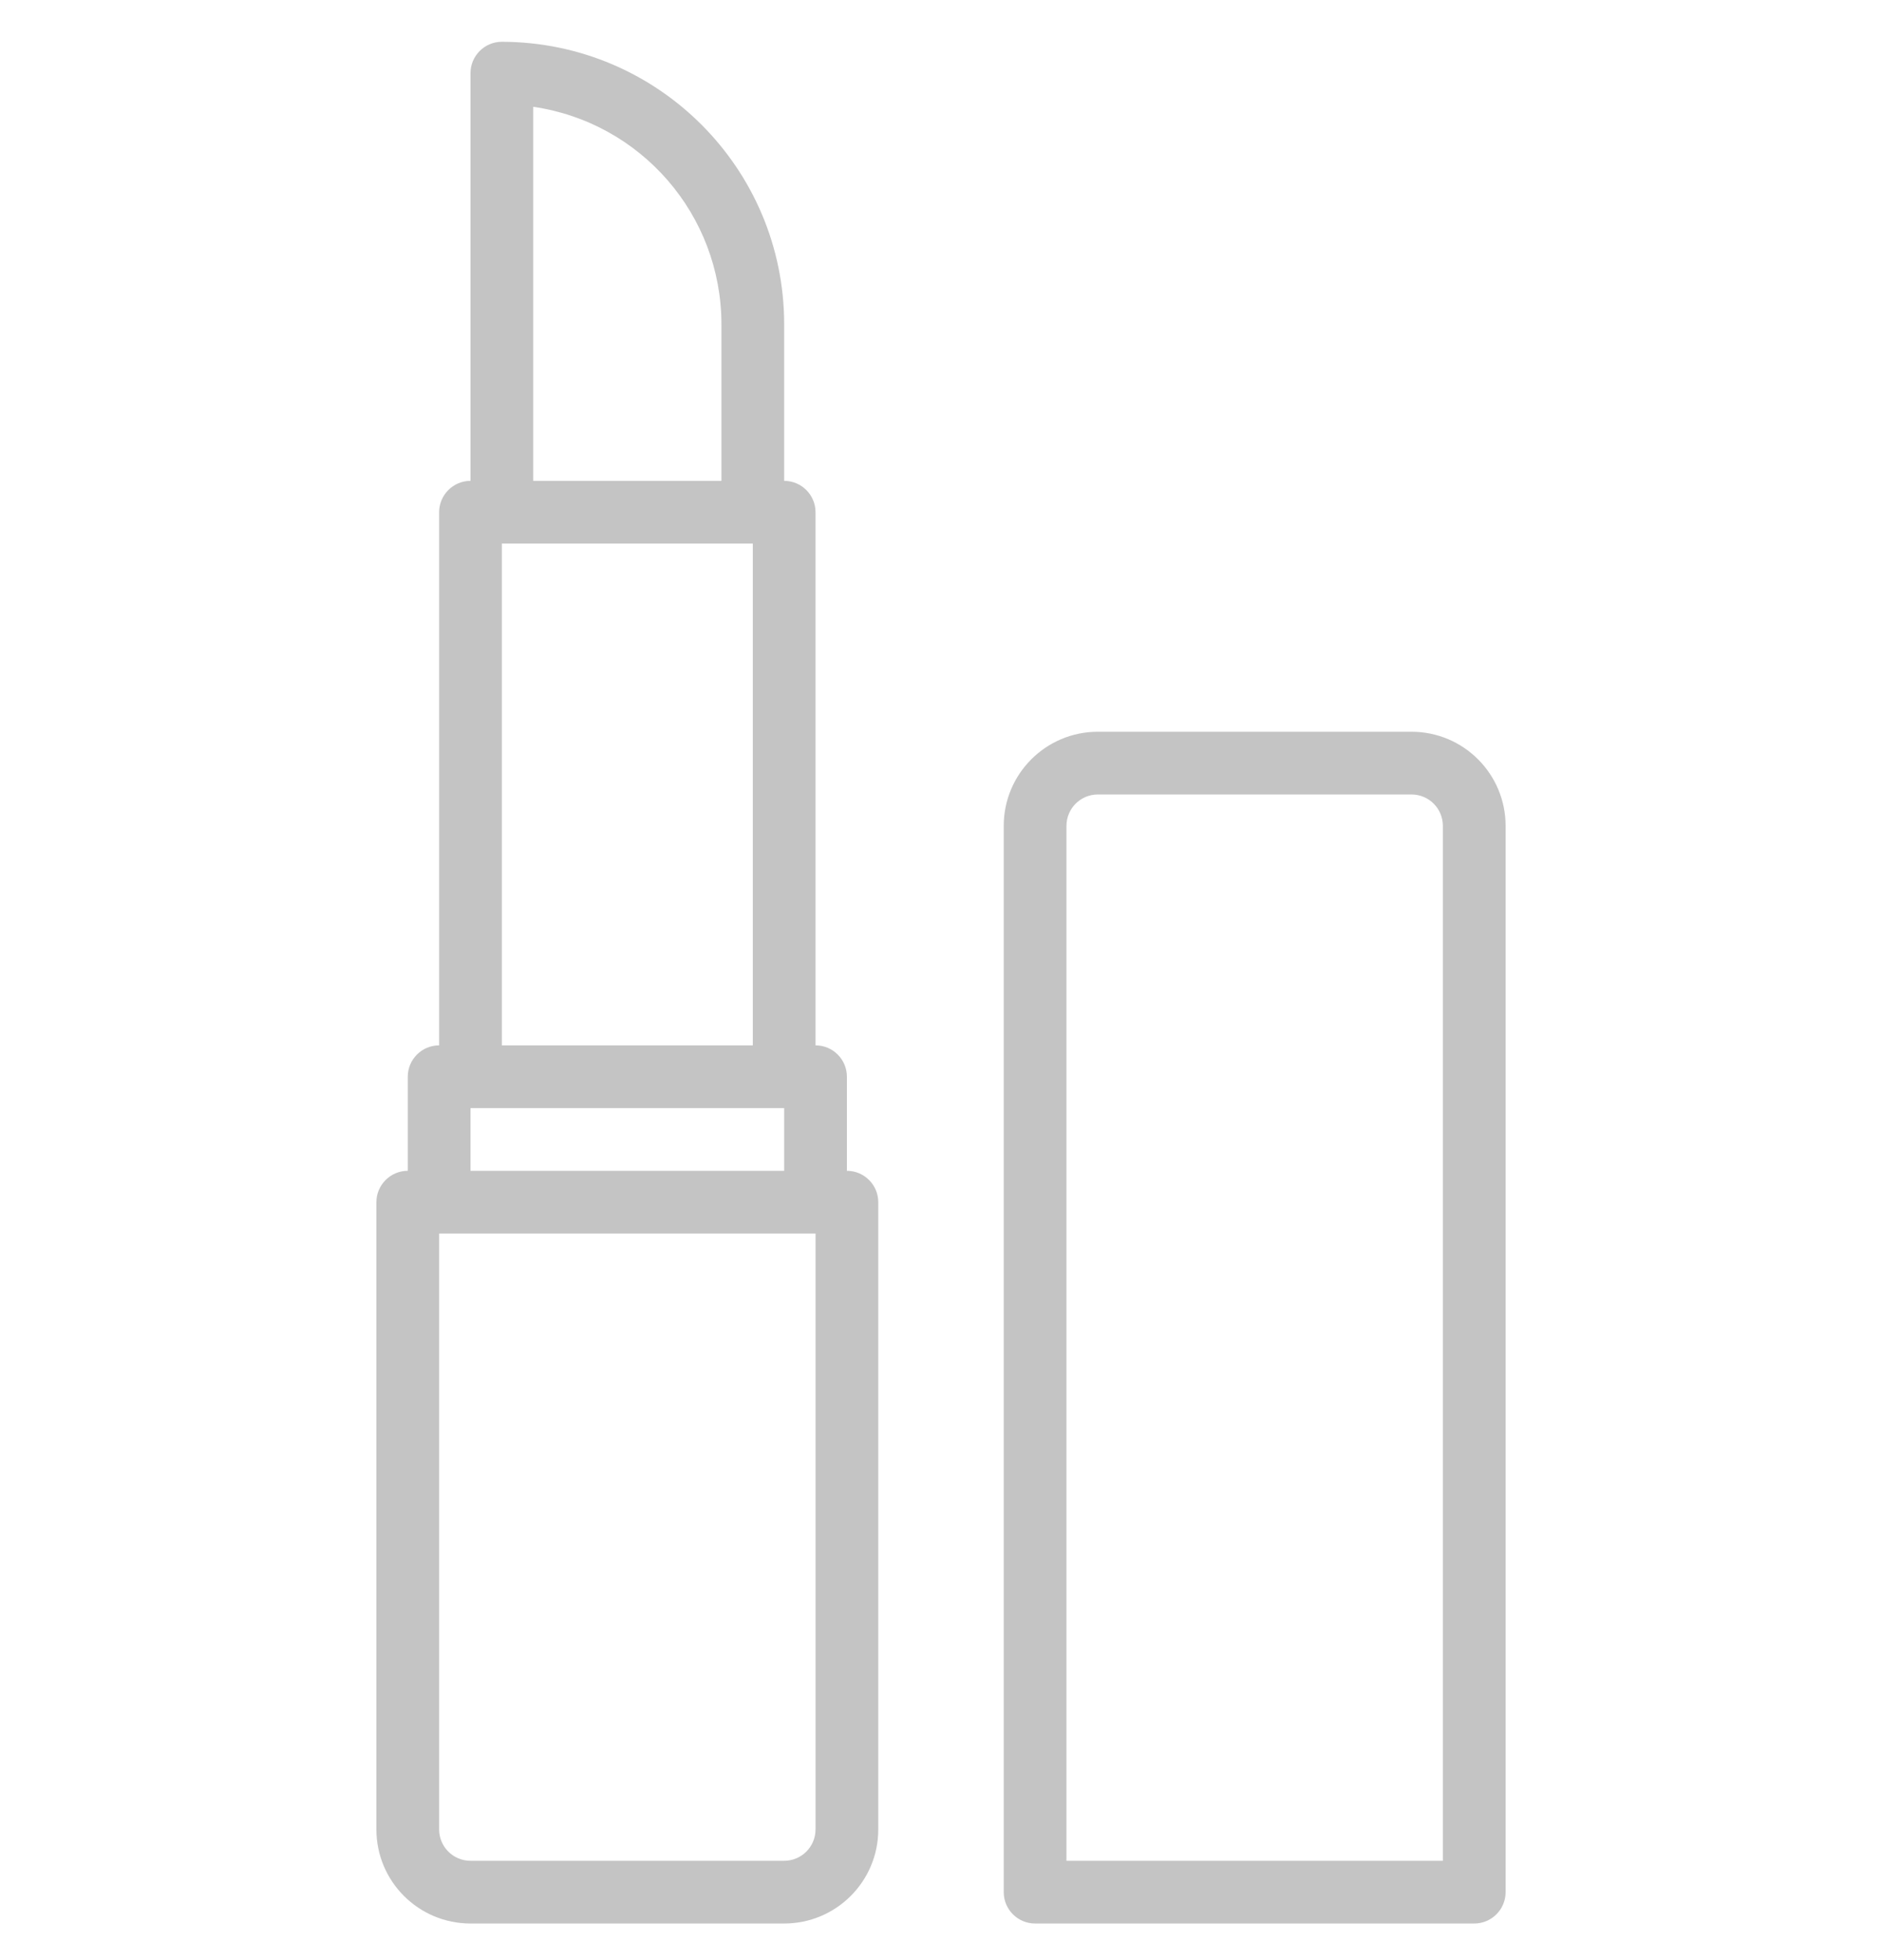 <svg width="24" height="25" viewBox="0 0 24 25" fill="none" xmlns="http://www.w3.org/2000/svg">
<g clip-path="url(#clip0_1_4580)">
<path d="M6.4 0.533C6.179 0.533 6 0.713 6 0.933V6.133C5.779 6.133 5.6 6.313 5.6 6.533V13.333C5.379 13.333 5.2 13.512 5.2 13.733V14.933C4.979 14.933 4.8 15.113 4.8 15.333V23.333C4.8 23.996 5.337 24.533 6 24.533H10C10.663 24.533 11.2 23.996 11.2 23.333V15.333C11.2 15.113 11.021 14.933 10.8 14.933V13.733C10.8 13.512 10.621 13.333 10.4 13.333V6.533C10.4 6.313 10.221 6.133 10 6.133V4.133C9.998 2.146 8.387 0.536 6.4 0.533ZM10.4 23.333C10.4 23.554 10.221 23.733 10 23.733H6C5.779 23.733 5.6 23.554 5.6 23.333V15.733H10.4V23.333ZM6 14.933V14.133H10V14.933H6ZM6.4 13.333V6.933H9.6V13.333H6.4ZM6.8 6.133V1.362C8.177 1.563 9.198 2.742 9.2 4.133V6.133H6.8Z" fill="#C4C4C4"/>
<path d="M19.2 24.133V10.533C19.2 9.871 18.663 9.333 18 9.333H14C13.337 9.333 12.8 9.871 12.8 10.533V24.133C12.8 24.354 12.979 24.533 13.2 24.533H18.8C19.021 24.533 19.2 24.354 19.2 24.133ZM18.4 23.733H13.6V10.533C13.6 10.312 13.779 10.133 14 10.133H18C18.221 10.133 18.4 10.312 18.4 10.533V23.733Z" fill="#C4C4C4"/>
</g>
<defs>
<clipPath id="clip0_1_4580">
<rect width="24" height="24" fill="white" transform="translate(0 0.533)"/>
</clipPath>
</defs>
</svg>
